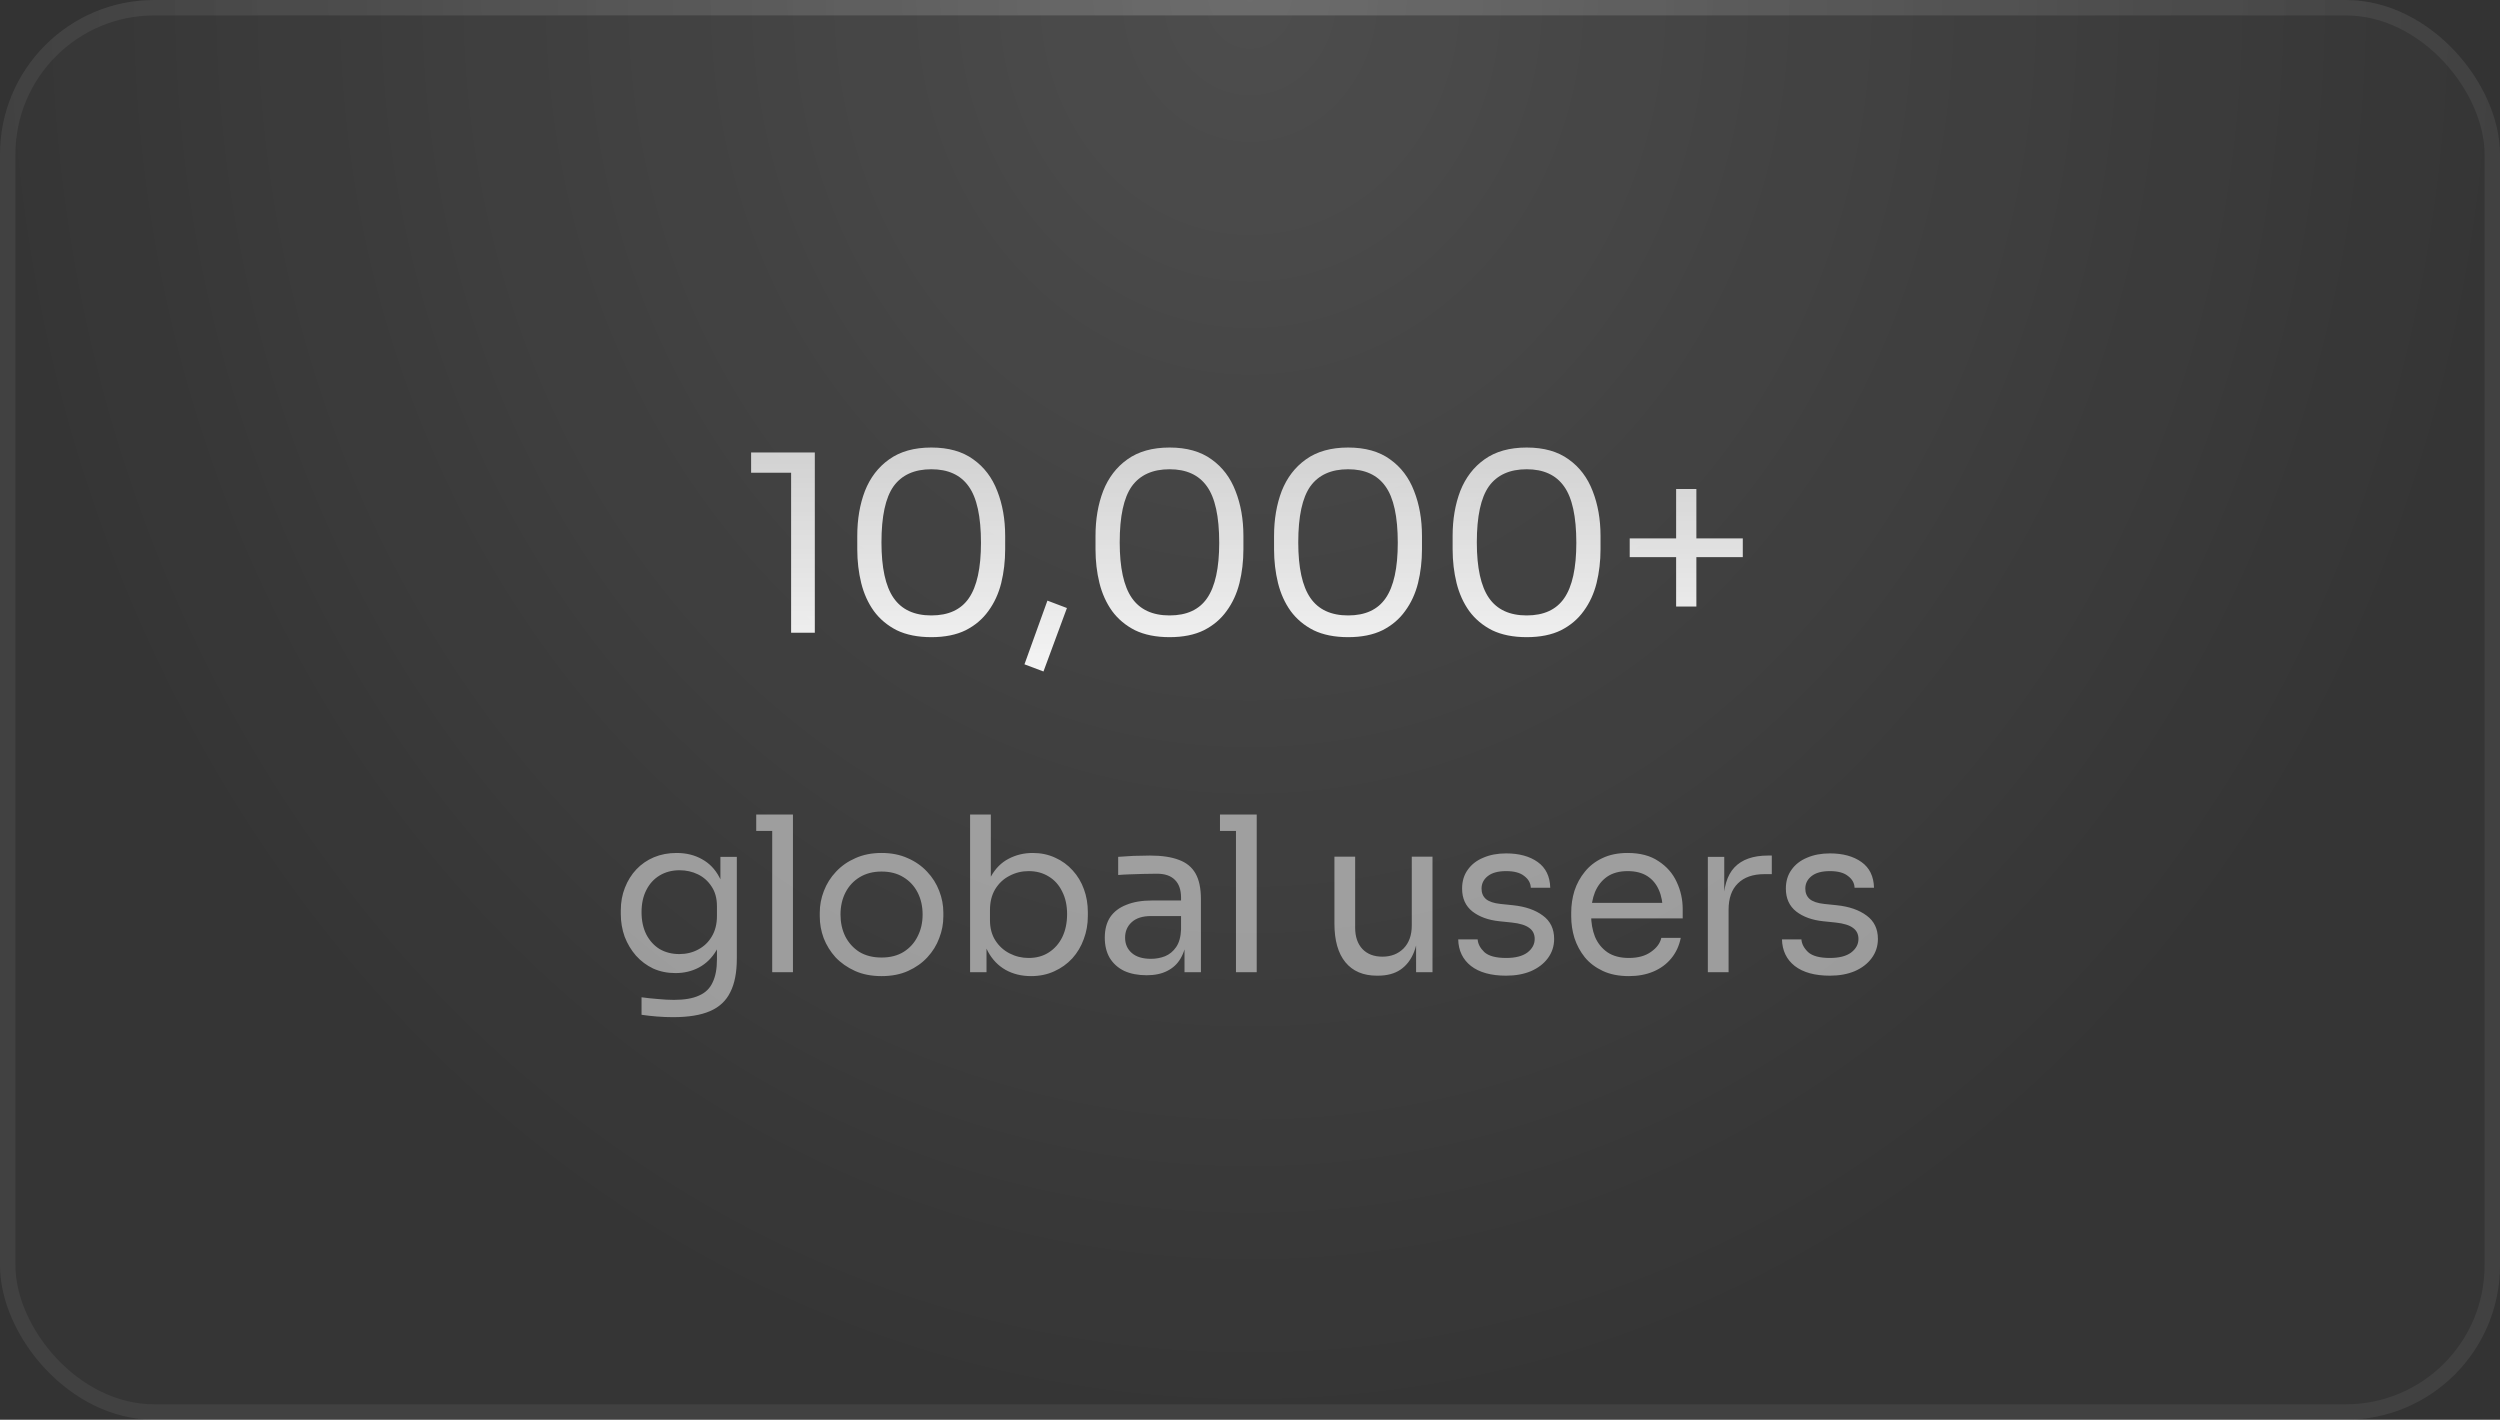 <svg width="162" height="92" viewBox="0 0 162 92" fill="none" xmlns="http://www.w3.org/2000/svg">
<rect x="0" y="0" width="162" height="92" fill="#333333" stroke="none"/>
<rect width="162" height="92" rx="10" fill="white" fill-opacity="0.01"/>
<rect width="162" height="92" rx="10" fill="url(#paint0_radial_1194_4186)" fill-opacity="0.12"/>
<rect x="0.5" y="0.5" width="161" height="91" rx="9.5" stroke="white" stroke-opacity="0.06"/>
<rect x="0.5" y="0.5" width="161" height="91" rx="9.5" stroke="url(#paint1_radial_1194_4186)" stroke-opacity="0.12"/>
<path d="M51.264 41V30.088L51.968 30.632H48.672V29.32H52.8V41H51.264ZM60.351 41.288C59.476 41.288 58.729 41.139 58.111 40.84C57.503 40.531 57.007 40.115 56.623 39.592C56.249 39.069 55.977 38.467 55.807 37.784C55.636 37.091 55.551 36.36 55.551 35.592V34.728C55.551 33.651 55.716 32.68 56.047 31.816C56.388 30.952 56.911 30.269 57.615 29.768C58.329 29.256 59.241 29 60.351 29C61.46 29 62.367 29.256 63.071 29.768C63.775 30.269 64.292 30.952 64.623 31.816C64.964 32.68 65.135 33.651 65.135 34.728V35.592C65.135 36.36 65.049 37.091 64.879 37.784C64.708 38.467 64.431 39.069 64.047 39.592C63.673 40.115 63.183 40.531 62.575 40.84C61.967 41.139 61.225 41.288 60.351 41.288ZM60.351 39.88C61.46 39.88 62.271 39.507 62.783 38.76C63.305 38.003 63.567 36.808 63.567 35.176C63.567 33.469 63.3 32.248 62.767 31.512C62.244 30.776 61.439 30.408 60.351 30.408C59.252 30.408 58.436 30.776 57.903 31.512C57.38 32.248 57.119 33.459 57.119 35.144C57.119 36.787 57.38 37.987 57.903 38.744C58.425 39.501 59.241 39.88 60.351 39.88ZM67.617 43.512L66.385 43.048L67.873 38.92L69.137 39.4L67.617 43.512ZM75.789 41.288C74.914 41.288 74.168 41.139 73.549 40.84C72.941 40.531 72.445 40.115 72.061 39.592C71.688 39.069 71.415 38.467 71.245 37.784C71.074 37.091 70.989 36.36 70.989 35.592V34.728C70.989 33.651 71.154 32.68 71.485 31.816C71.826 30.952 72.349 30.269 73.053 29.768C73.767 29.256 74.68 29 75.789 29C76.898 29 77.805 29.256 78.509 29.768C79.213 30.269 79.73 30.952 80.061 31.816C80.402 32.68 80.573 33.651 80.573 34.728V35.592C80.573 36.36 80.487 37.091 80.317 37.784C80.146 38.467 79.869 39.069 79.485 39.592C79.112 40.115 78.621 40.531 78.013 40.84C77.405 41.139 76.663 41.288 75.789 41.288ZM75.789 39.88C76.898 39.88 77.709 39.507 78.221 38.76C78.743 38.003 79.005 36.808 79.005 35.176C79.005 33.469 78.738 32.248 78.205 31.512C77.682 30.776 76.877 30.408 75.789 30.408C74.69 30.408 73.874 30.776 73.341 31.512C72.818 32.248 72.557 33.459 72.557 35.144C72.557 36.787 72.818 37.987 73.341 38.744C73.864 39.501 74.68 39.88 75.789 39.88ZM87.359 41.288C86.485 41.288 85.738 41.139 85.12 40.84C84.511 40.531 84.016 40.115 83.632 39.592C83.258 39.069 82.986 38.467 82.816 37.784C82.645 37.091 82.559 36.36 82.559 35.592V34.728C82.559 33.651 82.725 32.68 83.055 31.816C83.397 30.952 83.919 30.269 84.624 29.768C85.338 29.256 86.25 29 87.359 29C88.469 29 89.376 29.256 90.079 29.768C90.784 30.269 91.301 30.952 91.632 31.816C91.973 32.68 92.144 33.651 92.144 34.728V35.592C92.144 36.36 92.058 37.091 91.888 37.784C91.717 38.467 91.439 39.069 91.055 39.592C90.682 40.115 90.192 40.531 89.584 40.84C88.975 41.139 88.234 41.288 87.359 41.288ZM87.359 39.88C88.469 39.88 89.279 39.507 89.791 38.76C90.314 38.003 90.576 36.808 90.576 35.176C90.576 33.469 90.309 32.248 89.775 31.512C89.253 30.776 88.448 30.408 87.359 30.408C86.261 30.408 85.445 30.776 84.912 31.512C84.389 32.248 84.127 33.459 84.127 35.144C84.127 36.787 84.389 37.987 84.912 38.744C85.434 39.501 86.25 39.88 87.359 39.88ZM98.93 41.288C98.055 41.288 97.309 41.139 96.69 40.84C96.082 40.531 95.586 40.115 95.202 39.592C94.829 39.069 94.557 38.467 94.386 37.784C94.216 37.091 94.13 36.36 94.13 35.592V34.728C94.13 33.651 94.296 32.68 94.626 31.816C94.968 30.952 95.49 30.269 96.194 29.768C96.909 29.256 97.821 29 98.93 29C100.039 29 100.946 29.256 101.65 29.768C102.354 30.269 102.871 30.952 103.202 31.816C103.543 32.68 103.714 33.651 103.714 34.728V35.592C103.714 36.36 103.629 37.091 103.458 37.784C103.287 38.467 103.01 39.069 102.626 39.592C102.253 40.115 101.762 40.531 101.154 40.84C100.546 41.139 99.805 41.288 98.93 41.288ZM98.93 39.88C100.039 39.88 100.85 39.507 101.362 38.76C101.885 38.003 102.146 36.808 102.146 35.176C102.146 33.469 101.879 32.248 101.346 31.512C100.823 30.776 100.018 30.408 98.93 30.408C97.832 30.408 97.016 30.776 96.482 31.512C95.96 32.248 95.698 33.459 95.698 35.144C95.698 36.787 95.96 37.987 96.482 38.744C97.005 39.501 97.821 39.88 98.93 39.88ZM108.613 39.304V31.688H109.925V39.304H108.613ZM105.605 36.104V34.888H112.933V36.104H105.605Z" fill="url(#paint2_linear_1194_4186)"/>
<path d="M43.616 65.912C43.271 65.912 42.921 65.898 42.566 65.87C42.221 65.842 41.889 65.805 41.572 65.758V64.624C41.908 64.671 42.258 64.708 42.622 64.736C42.995 64.773 43.345 64.792 43.672 64.792C44.353 64.792 44.895 64.699 45.296 64.512C45.707 64.335 46.001 64.05 46.178 63.658C46.365 63.275 46.458 62.781 46.458 62.174V60.746L46.906 59.682C46.878 60.438 46.719 61.068 46.43 61.572C46.141 62.067 45.763 62.44 45.296 62.692C44.839 62.935 44.33 63.056 43.77 63.056C43.247 63.056 42.767 62.958 42.328 62.762C41.899 62.557 41.525 62.277 41.208 61.922C40.9 61.567 40.657 61.161 40.48 60.704C40.312 60.237 40.228 59.747 40.228 59.234V58.982C40.228 58.459 40.317 57.974 40.494 57.526C40.671 57.069 40.919 56.672 41.236 56.336C41.553 56 41.931 55.739 42.37 55.552C42.818 55.365 43.308 55.272 43.84 55.272C44.465 55.272 45.016 55.407 45.492 55.678C45.968 55.939 46.341 56.327 46.612 56.84C46.892 57.344 47.046 57.965 47.074 58.702L46.682 58.716V55.524H47.746V62.118C47.746 63.014 47.606 63.737 47.326 64.288C47.055 64.848 46.617 65.259 46.01 65.52C45.413 65.781 44.615 65.912 43.616 65.912ZM44.022 61.824C44.47 61.824 44.876 61.726 45.24 61.53C45.613 61.334 45.907 61.054 46.122 60.69C46.346 60.317 46.458 59.873 46.458 59.36V58.716C46.458 58.212 46.341 57.787 46.108 57.442C45.884 57.097 45.59 56.835 45.226 56.658C44.862 56.481 44.465 56.392 44.036 56.392C43.551 56.392 43.121 56.504 42.748 56.728C42.375 56.952 42.085 57.269 41.88 57.68C41.675 58.081 41.572 58.557 41.572 59.108C41.572 59.659 41.675 60.139 41.88 60.55C42.095 60.961 42.384 61.278 42.748 61.502C43.121 61.717 43.546 61.824 44.022 61.824ZM50.039 63V52.78H51.383V63H50.039ZM49.003 53.844V52.78H51.383V53.844H49.003ZM57.125 63.252C56.472 63.252 55.898 63.14 55.403 62.916C54.908 62.692 54.489 62.398 54.143 62.034C53.807 61.661 53.55 61.245 53.373 60.788C53.205 60.331 53.121 59.864 53.121 59.388V59.136C53.121 58.66 53.21 58.193 53.387 57.736C53.565 57.269 53.826 56.854 54.171 56.49C54.517 56.117 54.937 55.823 55.431 55.608C55.926 55.384 56.49 55.272 57.125 55.272C57.76 55.272 58.325 55.384 58.819 55.608C59.314 55.823 59.734 56.117 60.079 56.49C60.425 56.854 60.686 57.269 60.863 57.736C61.041 58.193 61.129 58.66 61.129 59.136V59.388C61.129 59.864 61.041 60.331 60.863 60.788C60.695 61.245 60.438 61.661 60.093 62.034C59.757 62.398 59.342 62.692 58.847 62.916C58.352 63.14 57.779 63.252 57.125 63.252ZM57.125 62.048C57.685 62.048 58.161 61.927 58.553 61.684C58.955 61.432 59.258 61.096 59.463 60.676C59.678 60.256 59.785 59.785 59.785 59.262C59.785 58.73 59.678 58.254 59.463 57.834C59.248 57.414 58.941 57.083 58.539 56.84C58.147 56.597 57.676 56.476 57.125 56.476C56.584 56.476 56.112 56.597 55.711 56.84C55.31 57.083 55.002 57.414 54.787 57.834C54.572 58.254 54.465 58.73 54.465 59.262C54.465 59.785 54.568 60.256 54.773 60.676C54.988 61.096 55.291 61.432 55.683 61.684C56.084 61.927 56.565 62.048 57.125 62.048ZM66.81 63.252C66.194 63.252 65.643 63.117 65.158 62.846C64.682 62.575 64.304 62.183 64.024 61.67C63.744 61.147 63.59 60.522 63.562 59.794H63.926V63H62.862V52.78H64.206V57.75L63.73 58.772C63.767 57.96 63.931 57.297 64.22 56.784C64.509 56.271 64.887 55.893 65.354 55.65C65.83 55.398 66.353 55.272 66.922 55.272C67.454 55.272 67.939 55.375 68.378 55.58C68.817 55.776 69.195 56.051 69.512 56.406C69.829 56.751 70.072 57.157 70.24 57.624C70.408 58.081 70.492 58.576 70.492 59.108V59.36C70.492 59.892 70.403 60.391 70.226 60.858C70.058 61.325 69.811 61.74 69.484 62.104C69.157 62.459 68.765 62.739 68.308 62.944C67.86 63.149 67.361 63.252 66.81 63.252ZM66.656 62.076C67.16 62.076 67.599 61.955 67.972 61.712C68.345 61.469 68.635 61.138 68.84 60.718C69.045 60.289 69.148 59.794 69.148 59.234C69.148 58.674 69.041 58.184 68.826 57.764C68.621 57.344 68.331 57.022 67.958 56.798C67.585 56.565 67.151 56.448 66.656 56.448C66.208 56.448 65.793 56.551 65.41 56.756C65.027 56.952 64.719 57.241 64.486 57.624C64.262 57.997 64.15 58.45 64.15 58.982V59.626C64.15 60.139 64.267 60.578 64.5 60.942C64.733 61.306 65.041 61.586 65.424 61.782C65.807 61.978 66.217 62.076 66.656 62.076ZM76.756 63V60.76H76.532V58.17C76.532 57.657 76.397 57.269 76.126 57.008C75.865 56.747 75.478 56.616 74.964 56.616C74.675 56.616 74.376 56.621 74.068 56.63C73.76 56.639 73.466 56.649 73.186 56.658C72.906 56.667 72.664 56.681 72.458 56.7V55.524C72.664 55.505 72.878 55.491 73.102 55.482C73.336 55.463 73.574 55.454 73.816 55.454C74.059 55.445 74.292 55.44 74.516 55.44C75.282 55.44 75.907 55.533 76.392 55.72C76.878 55.897 77.237 56.191 77.47 56.602C77.704 57.013 77.82 57.568 77.82 58.268V63H76.756ZM74.306 63.196C73.746 63.196 73.261 63.103 72.85 62.916C72.449 62.72 72.136 62.44 71.912 62.076C71.698 61.712 71.59 61.273 71.59 60.76C71.59 60.228 71.707 59.785 71.94 59.43C72.183 59.075 72.533 58.809 72.99 58.632C73.448 58.445 73.998 58.352 74.642 58.352H76.672V59.36H74.586C74.045 59.36 73.63 59.491 73.34 59.752C73.051 60.013 72.906 60.349 72.906 60.76C72.906 61.171 73.051 61.502 73.34 61.754C73.63 62.006 74.045 62.132 74.586 62.132C74.904 62.132 75.207 62.076 75.496 61.964C75.786 61.843 76.024 61.647 76.21 61.376C76.406 61.096 76.514 60.713 76.532 60.228L76.896 60.76C76.85 61.292 76.719 61.74 76.504 62.104C76.299 62.459 76.01 62.729 75.636 62.916C75.272 63.103 74.829 63.196 74.306 63.196ZM80.091 63V52.78H81.435V63H80.091ZM79.055 53.844V52.78H81.435V53.844H79.055ZM89.228 63.224C88.342 63.224 87.66 62.935 87.184 62.356C86.709 61.777 86.471 60.942 86.471 59.85V55.51H87.814V60.116C87.814 60.704 87.973 61.166 88.29 61.502C88.608 61.829 89.037 61.992 89.579 61.992C90.138 61.992 90.596 61.815 90.951 61.46C91.305 61.096 91.483 60.601 91.483 59.976V55.51H92.826V63H91.763V59.794H91.93C91.93 60.531 91.832 61.157 91.636 61.67C91.441 62.174 91.147 62.561 90.754 62.832C90.372 63.093 89.882 63.224 89.284 63.224H89.228ZM97.6 63.224C96.62 63.224 95.859 63.014 95.318 62.594C94.786 62.174 94.51 61.6 94.492 60.872H95.752C95.77 61.161 95.915 61.437 96.186 61.698C96.466 61.95 96.937 62.076 97.6 62.076C98.197 62.076 98.654 61.959 98.972 61.726C99.289 61.483 99.448 61.189 99.448 60.844C99.448 60.536 99.331 60.298 99.098 60.13C98.864 59.953 98.486 59.836 97.964 59.78L97.152 59.696C96.442 59.621 95.864 59.411 95.416 59.066C94.968 58.711 94.744 58.217 94.744 57.582C94.744 57.106 94.865 56.7 95.108 56.364C95.35 56.019 95.686 55.757 96.116 55.58C96.545 55.393 97.04 55.3 97.6 55.3C98.44 55.3 99.121 55.487 99.644 55.86C100.166 56.233 100.437 56.789 100.456 57.526H99.196C99.186 57.227 99.046 56.975 98.776 56.77C98.514 56.555 98.122 56.448 97.6 56.448C97.077 56.448 96.68 56.555 96.41 56.77C96.139 56.985 96.004 57.255 96.004 57.582C96.004 57.862 96.097 58.086 96.284 58.254C96.48 58.422 96.797 58.529 97.236 58.576L98.048 58.66C98.85 58.744 99.494 58.968 99.98 59.332C100.465 59.687 100.708 60.191 100.708 60.844C100.708 61.311 100.572 61.726 100.302 62.09C100.04 62.445 99.676 62.725 99.21 62.93C98.743 63.126 98.206 63.224 97.6 63.224ZM105.553 63.252C104.9 63.252 104.335 63.14 103.859 62.916C103.383 62.692 102.996 62.398 102.697 62.034C102.399 61.661 102.175 61.245 102.025 60.788C101.885 60.331 101.815 59.864 101.815 59.388V59.136C101.815 58.651 101.885 58.179 102.025 57.722C102.175 57.265 102.399 56.854 102.697 56.49C102.996 56.117 103.374 55.823 103.831 55.608C104.298 55.384 104.844 55.272 105.469 55.272C106.281 55.272 106.949 55.449 107.471 55.804C108.003 56.149 108.395 56.597 108.647 57.148C108.909 57.699 109.039 58.287 109.039 58.912V59.514H102.403V58.506H108.059L107.751 59.052C107.751 58.52 107.667 58.063 107.499 57.68C107.331 57.288 107.079 56.985 106.743 56.77C106.407 56.555 105.983 56.448 105.469 56.448C104.937 56.448 104.494 56.569 104.139 56.812C103.794 57.055 103.533 57.386 103.355 57.806C103.187 58.226 103.103 58.711 103.103 59.262C103.103 59.794 103.187 60.275 103.355 60.704C103.533 61.124 103.803 61.46 104.167 61.712C104.531 61.955 104.993 62.076 105.553 62.076C106.141 62.076 106.617 61.945 106.981 61.684C107.355 61.423 107.579 61.119 107.653 60.774H108.913C108.811 61.287 108.605 61.731 108.297 62.104C107.989 62.477 107.602 62.762 107.135 62.958C106.669 63.154 106.141 63.252 105.553 63.252ZM110.668 63V55.524H111.732V58.604H111.676C111.676 57.512 111.914 56.714 112.39 56.21C112.875 55.697 113.598 55.44 114.56 55.44H114.812V56.644H114.336C113.589 56.644 113.015 56.845 112.614 57.246C112.212 57.638 112.012 58.207 112.012 58.954V63H110.668ZM118.58 63.224C117.6 63.224 116.839 63.014 116.298 62.594C115.766 62.174 115.491 61.6 115.472 60.872H116.732C116.751 61.161 116.895 61.437 117.166 61.698C117.446 61.95 117.917 62.076 118.58 62.076C119.177 62.076 119.635 61.959 119.952 61.726C120.269 61.483 120.428 61.189 120.428 60.844C120.428 60.536 120.311 60.298 120.078 60.13C119.845 59.953 119.467 59.836 118.944 59.78L118.132 59.696C117.423 59.621 116.844 59.411 116.396 59.066C115.948 58.711 115.724 58.217 115.724 57.582C115.724 57.106 115.845 56.7 116.088 56.364C116.331 56.019 116.667 55.757 117.096 55.58C117.525 55.393 118.02 55.3 118.58 55.3C119.42 55.3 120.101 55.487 120.624 55.86C121.147 56.233 121.417 56.789 121.436 57.526H120.176C120.167 57.227 120.027 56.975 119.756 56.77C119.495 56.555 119.103 56.448 118.58 56.448C118.057 56.448 117.661 56.555 117.39 56.77C117.119 56.985 116.984 57.255 116.984 57.582C116.984 57.862 117.077 58.086 117.264 58.254C117.46 58.422 117.777 58.529 118.216 58.576L119.028 58.66C119.831 58.744 120.475 58.968 120.96 59.332C121.445 59.687 121.688 60.191 121.688 60.844C121.688 61.311 121.553 61.726 121.282 62.09C121.021 62.445 120.657 62.725 120.19 62.93C119.723 63.126 119.187 63.224 118.58 63.224Z" fill="white" fill-opacity="0.5"/>
<defs>
<radialGradient id="paint0_radial_1194_4186" cx="0" cy="0" r="1" gradientUnits="userSpaceOnUse" gradientTransform="translate(81) rotate(90) scale(92 81)">
<stop stop-color="white"/>
<stop offset="1" stop-color="white" stop-opacity="0"/>
</radialGradient>
<radialGradient id="paint1_radial_1194_4186" cx="0" cy="0" r="1" gradientUnits="userSpaceOnUse" gradientTransform="translate(81) rotate(90) scale(68.115 75.182)">
<stop stop-color="white"/>
<stop offset="1" stop-color="white" stop-opacity="0"/>
</radialGradient>
<linearGradient id="paint2_linear_1194_4186" x1="81" y1="24" x2="81" y2="48" gradientUnits="userSpaceOnUse">
<stop offset="0.089" stop-color="white" stop-opacity="0.72"/>
<stop offset="1" stop-color="white"/>
</linearGradient>
</defs>
</svg>
